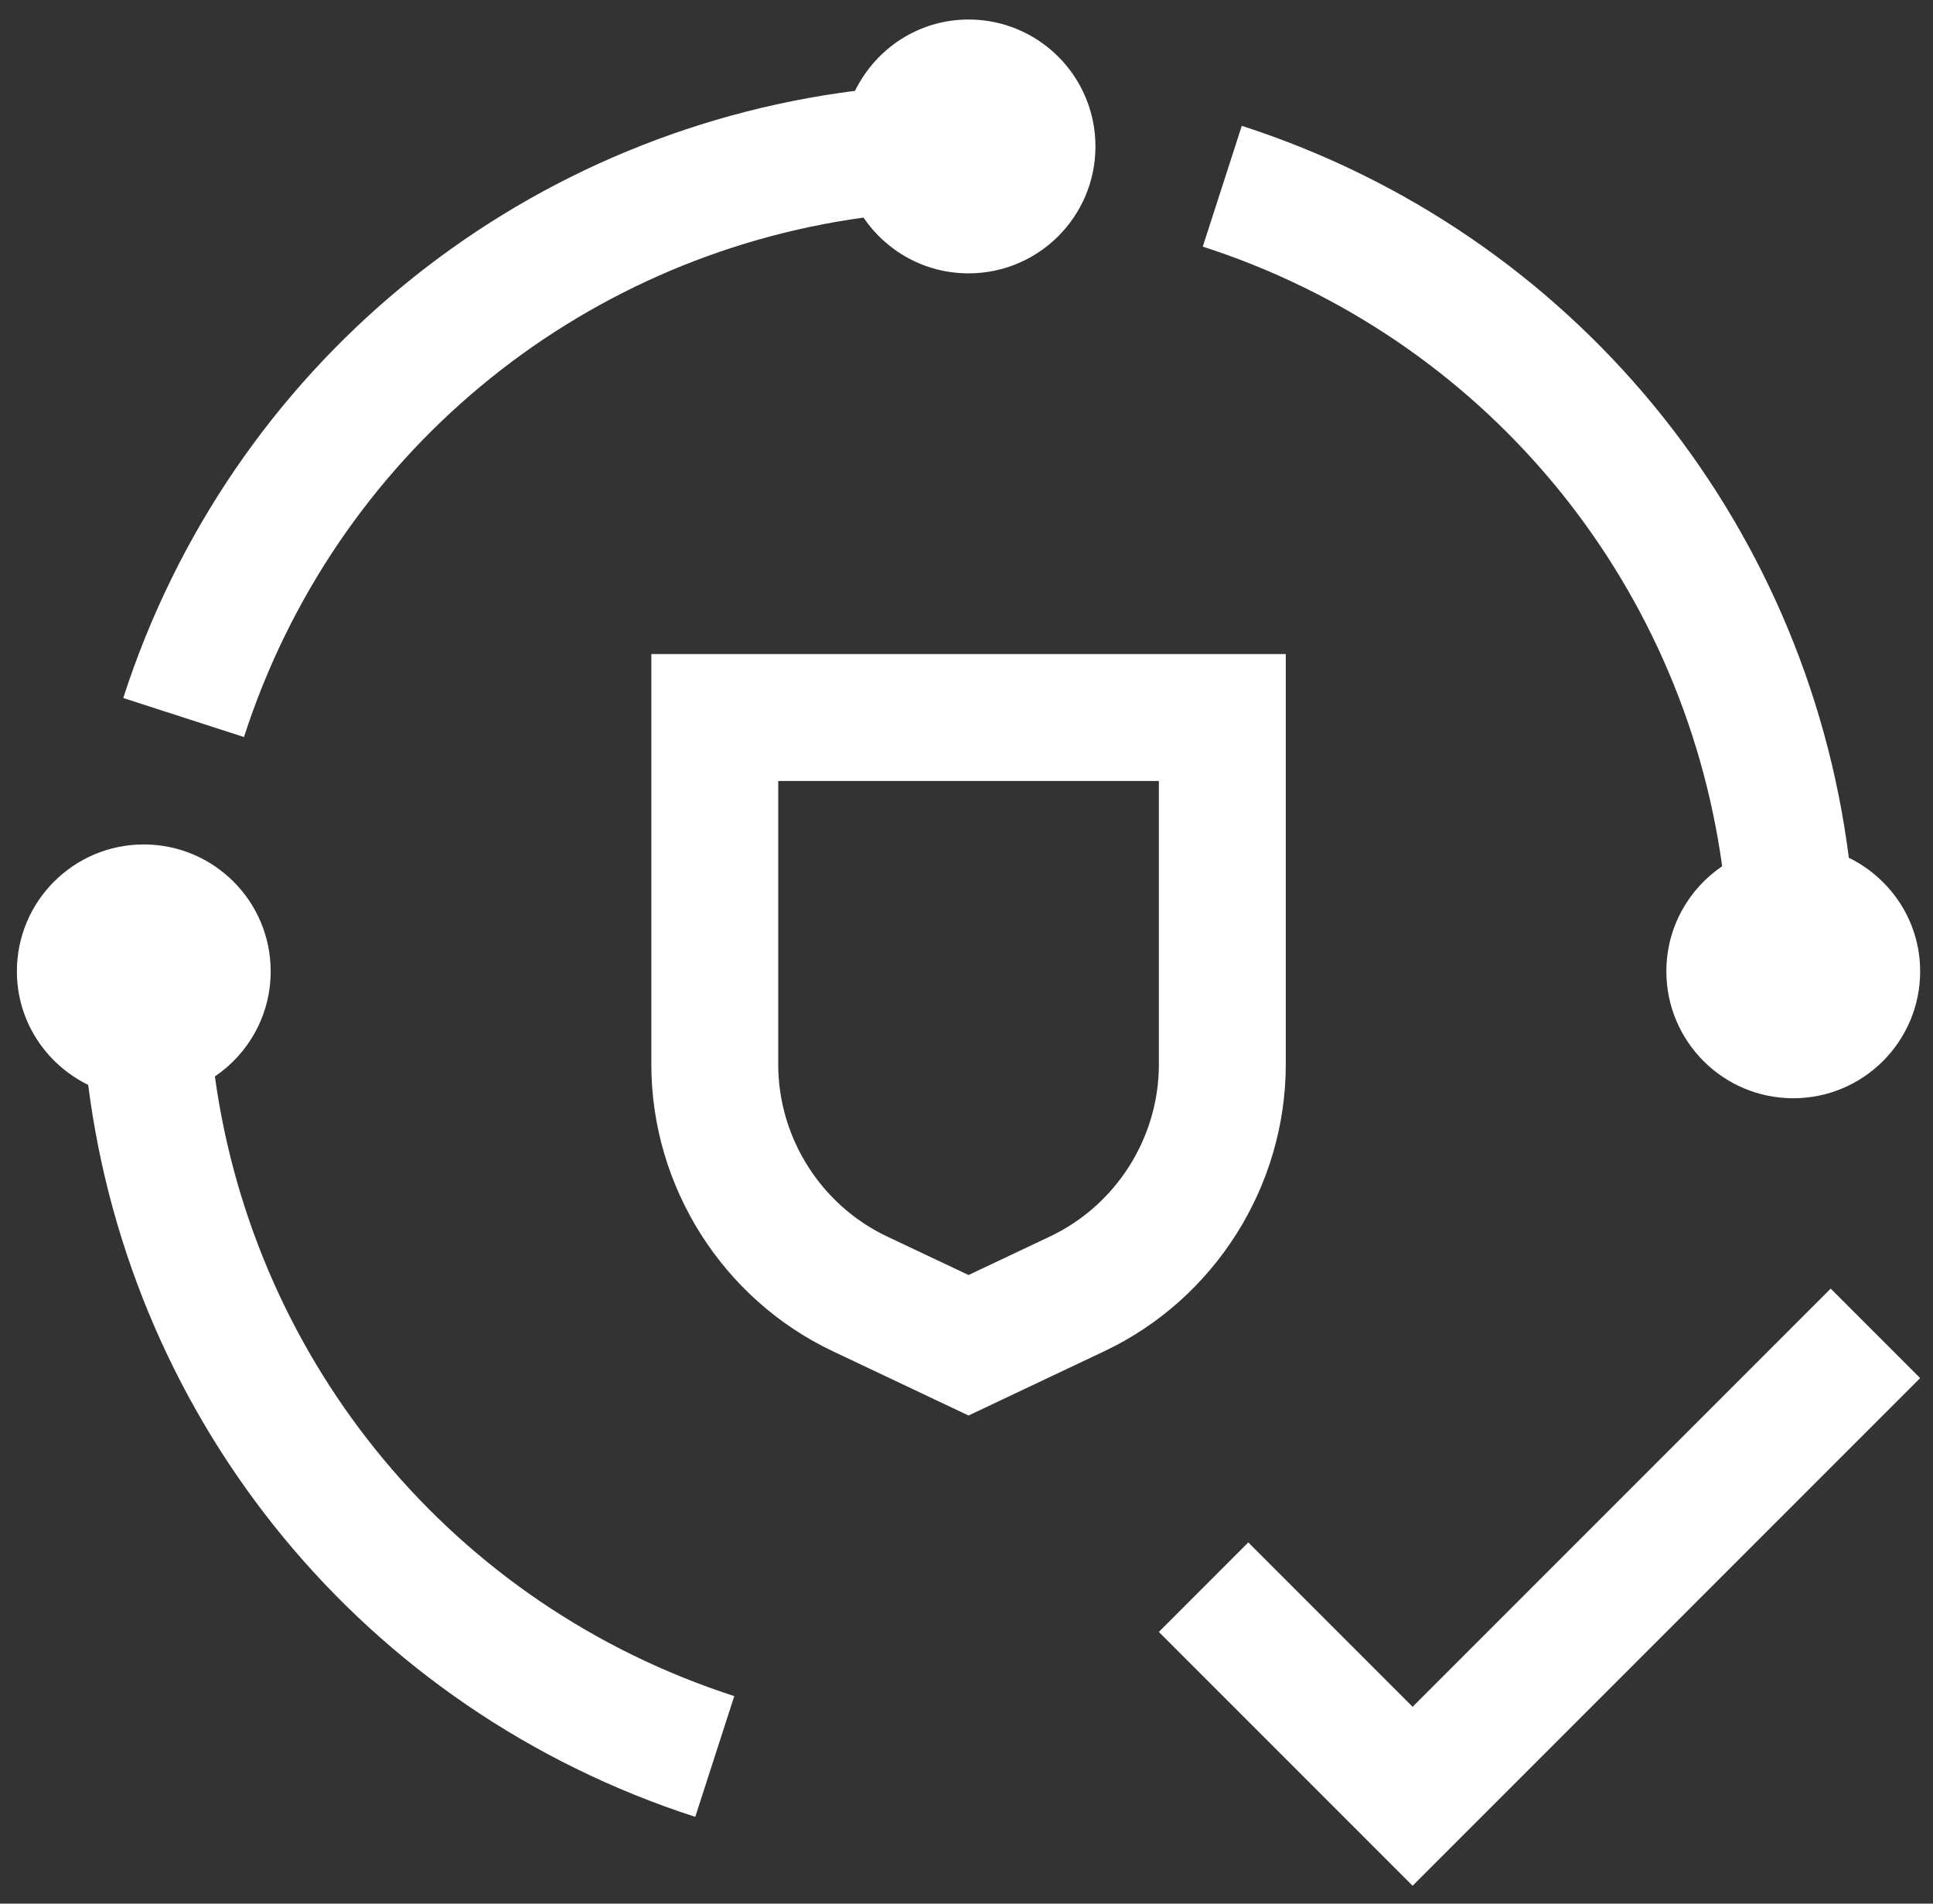 <svg width="65" height="64" viewBox="0 0 65 64" fill="none" xmlns="http://www.w3.org/2000/svg">
<rect x="0" y="0" width="65" height="64" fill="#333333" stroke="none"/>
<path d="M47.501 57.382L41.976 51.856L38.968 54.865L47.501 63.398L64.568 46.331L61.56 43.323L47.501 57.382Z" fill="white"/>
<path d="M32.569 47.589L28.006 45.429C24.298 43.675 21.902 39.889 21.902 35.787V21.989H43.236V35.787C43.236 39.889 40.84 43.675 37.132 45.429L32.569 47.589ZM26.169 26.256V35.787C26.169 38.248 27.606 40.519 29.831 41.571L32.569 42.866L35.306 41.571C37.532 40.518 38.969 38.248 38.969 35.787V26.256H26.169Z" fill="white"/>
<path d="M7.226 36.19C8.358 35.423 9.102 34.126 9.102 32.656C9.102 30.3 7.191 28.39 4.835 28.39C2.479 28.39 0.568 30.3 0.568 32.656C0.568 34.339 1.551 35.78 2.966 36.475C4.415 47.854 12.24 57.483 23.379 61.082L24.691 57.022C15.228 53.966 8.554 45.83 7.226 36.19Z" fill="white"/>
<path d="M62.17 28.838C60.721 17.459 52.896 7.829 41.757 4.23L40.445 8.291C49.908 11.347 56.582 19.483 57.91 29.123C56.778 29.89 56.034 31.187 56.034 32.656C56.034 35.013 57.945 36.923 60.301 36.923C62.657 36.923 64.568 35.013 64.568 32.656C64.568 30.974 63.585 29.532 62.17 28.838Z" fill="white"/>
<path d="M32.57 0.656C30.887 0.656 29.445 1.638 28.751 3.054C17.372 4.503 7.742 12.328 4.144 23.467L8.204 24.779C11.261 15.317 19.396 8.642 29.036 7.315C29.803 8.446 31.099 9.19 32.569 9.19C34.926 9.19 36.836 7.279 36.836 4.923C36.836 2.567 34.926 0.656 32.57 0.656Z" fill="white"/>
</svg>
